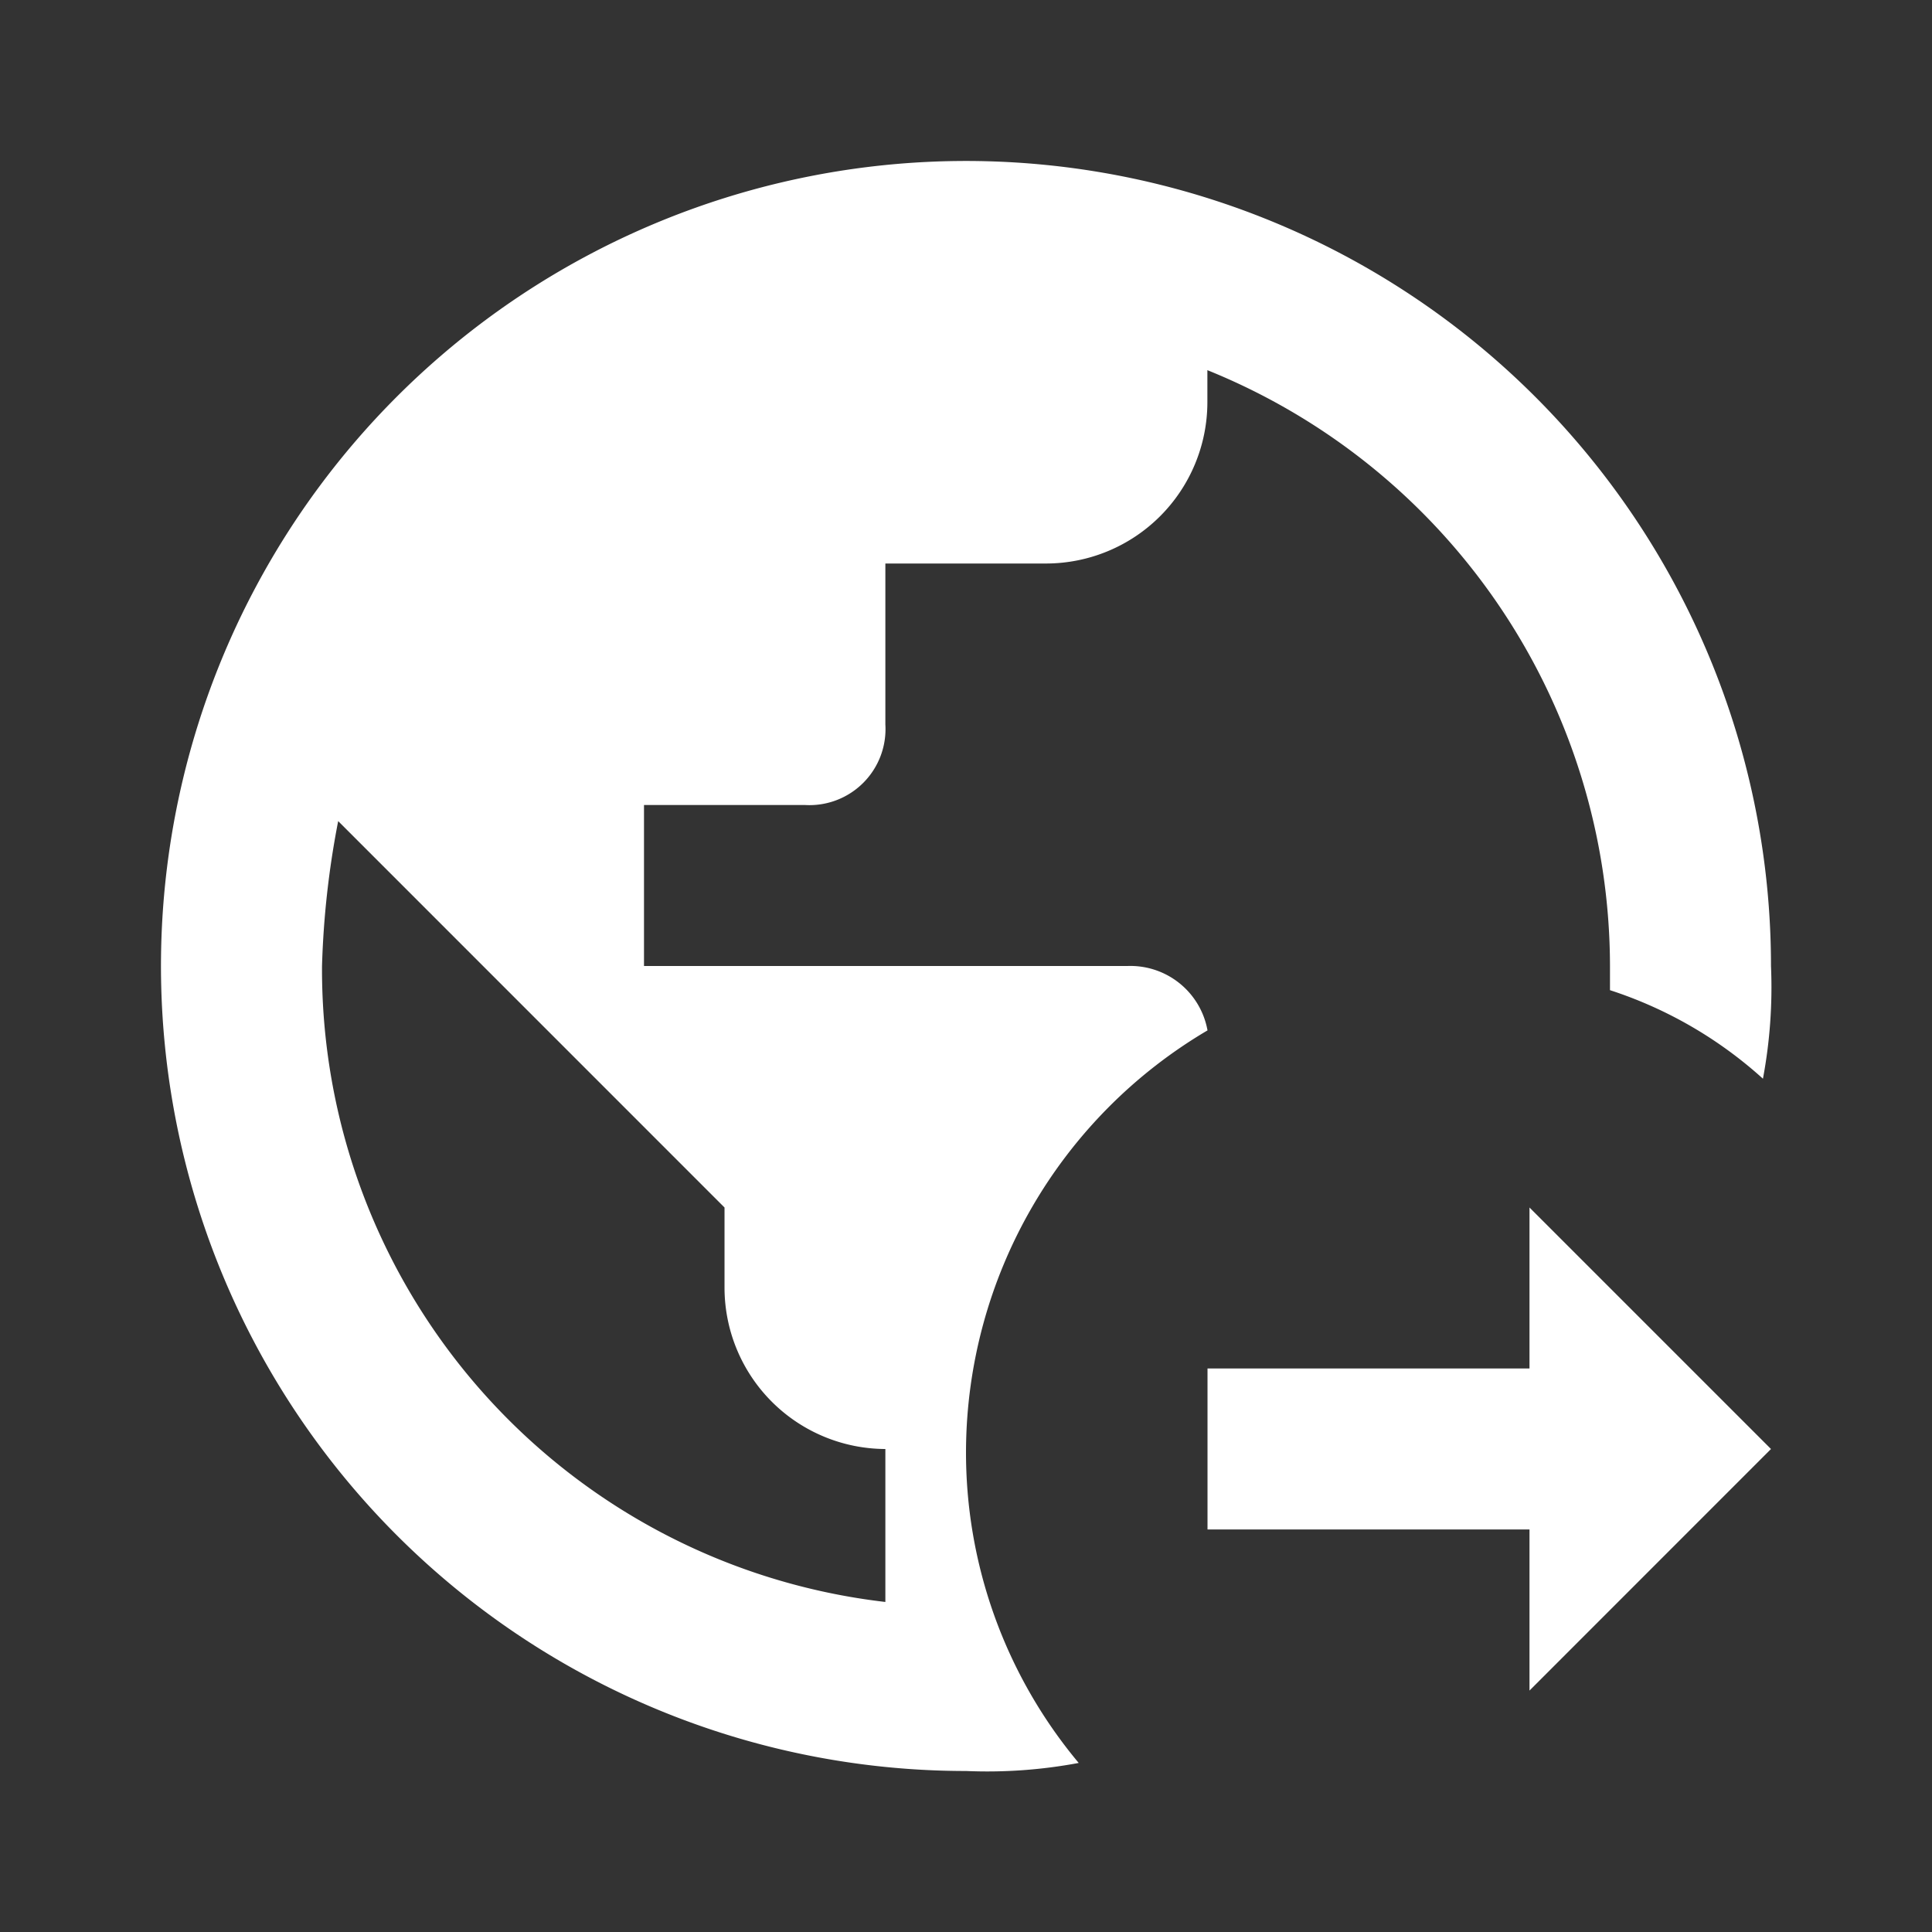 <svg id="MDI_earth-arrow-right" data-name="MDI / earth-arrow-right" xmlns="http://www.w3.org/2000/svg" width="59.745" height="59.745" viewBox="0 0 59.745 59.745">
  <rect x="0" y="0" width="59.745" height="59.745" fill="#333333" stroke="none"/>
  <g id="Boundary" fill="#fff" stroke="rgba(0,0,0,0)" stroke-width="1" opacity="0">
    <rect width="59.745" height="59.745" stroke="none"/>
    <rect x="0.5" y="0.5" width="58.745" height="58.745" fill="none"/>
  </g>
  <path id="Path_earth-arrow-right" data-name="Path / earth-arrow-right" d="M44.319,49.3V44.319H34.362V39.34h9.957V34.362l7.468,7.468L44.319,49.3M26.894,41.83a15.165,15.165,0,0,1,7.468-12.945,2.424,2.424,0,0,0-2.489-1.991H16.936V21.915h4.979A2.352,2.352,0,0,0,24.4,19.426V14.447h4.979a4.993,4.993,0,0,0,4.979-4.979v-1A19.9,19.9,0,0,1,46.808,26.894v.747a13.052,13.052,0,0,1,4.73,2.738,15.309,15.309,0,0,0,.249-3.485A24.894,24.894,0,1,0,26.894,51.787a15.309,15.309,0,0,0,3.485-.249,14.961,14.961,0,0,1-3.485-9.709M24.4,46.56A19.691,19.691,0,0,1,6.979,26.894a27.43,27.43,0,0,1,.5-4.481L19.426,34.362v2.489A4.993,4.993,0,0,0,24.4,41.83Z" transform="translate(2.979 2.979)" fill="#fff"/>
</svg>

